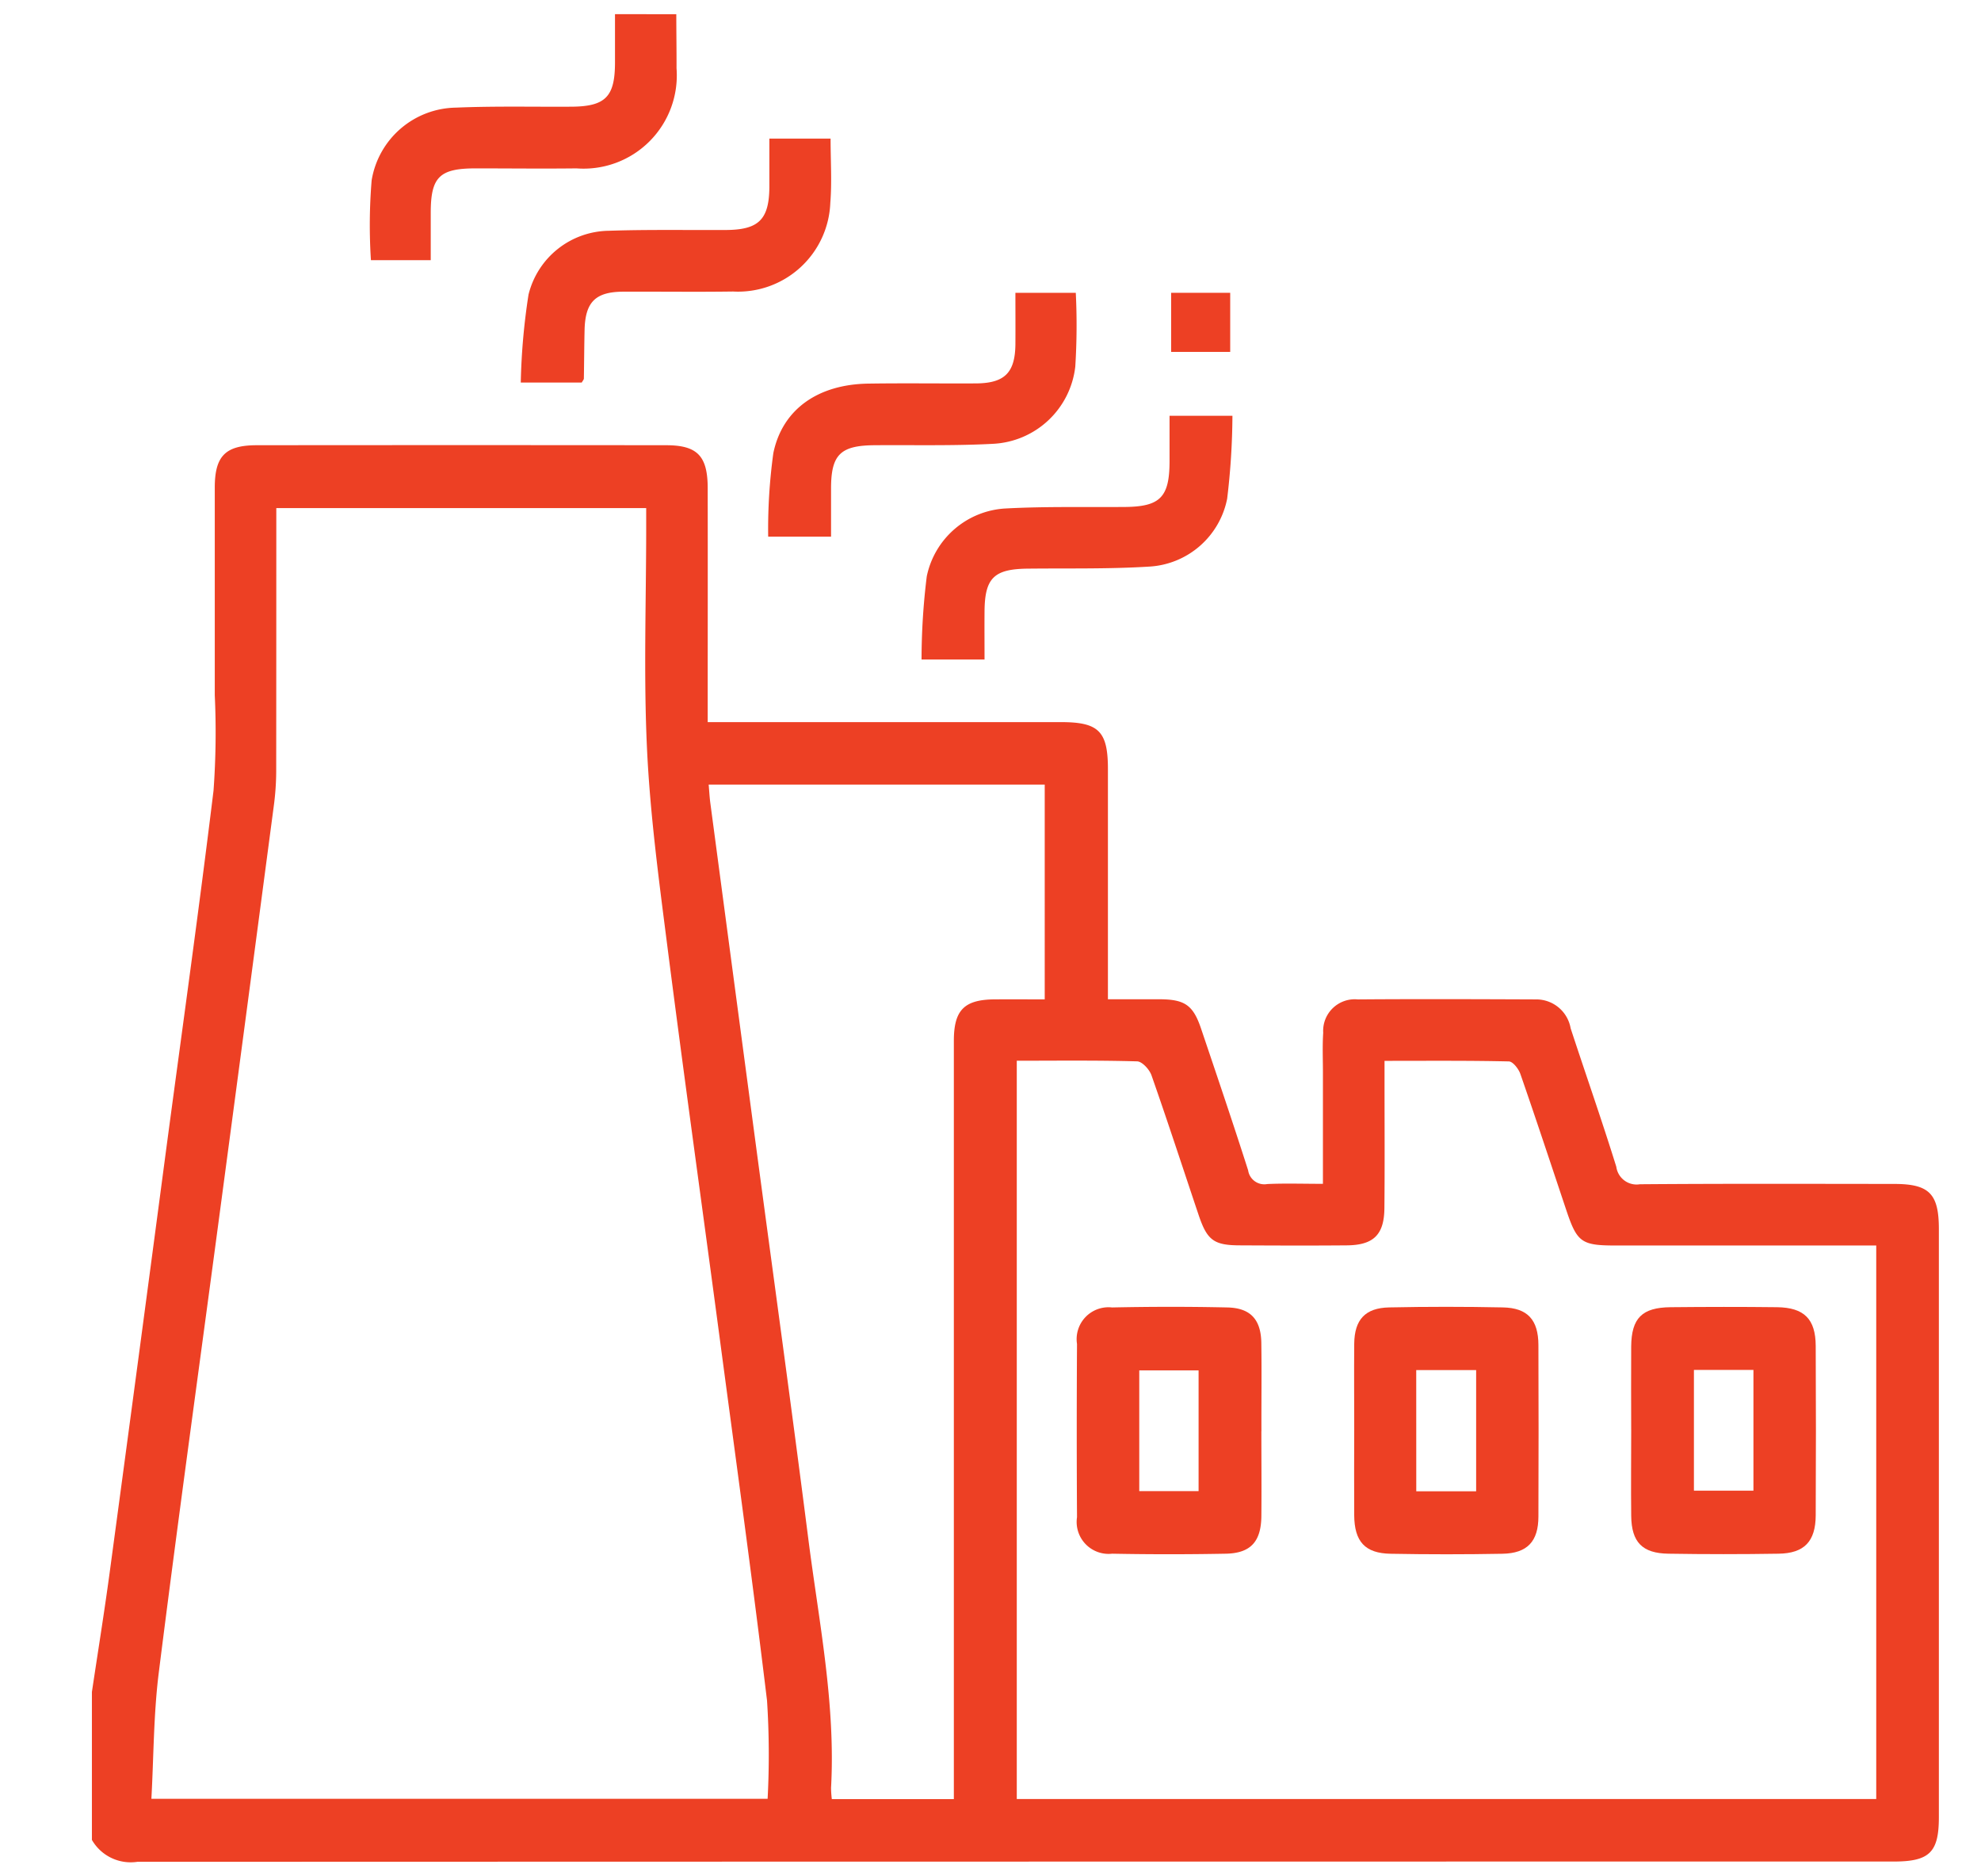<svg xmlns="http://www.w3.org/2000/svg" xmlns:xlink="http://www.w3.org/1999/xlink" width="94" height="89" viewBox="0 0 94 89"><rect x="0" y="0" width="94" height="89" fill="#333333" stroke="none"/><defs><clipPath id="a"><rect width="87.639" height="87.651" fill="#ed4024"/></clipPath><clipPath id="c"><rect width="94" height="89"/></clipPath></defs><g id="b" clip-path="url(#c)"><rect width="94" height="89" fill="#fff"/><g transform="translate(-1371 -531.675)"><g transform="translate(1375.361 532.35)" clip-path="url(#a)"><path d="M0,125.929c.281-1.882.585-3.76.84-5.646Q2.2,110.2,3.534,100.117c.754-5.649,1.547-11.293,2.237-16.95a38.122,38.122,0,0,0,.059-4.53c0-3.28,0-6.56,0-9.84,0-1.5.5-2.014,1.993-2.015q9.712-.01,19.423,0c1.486,0,1.972.512,1.974,2.036.006,3.65,0,7.3,0,11.1H45.986c1.789,0,2.224.435,2.225,2.223q0,4.962,0,9.925v1c.883,0,1.675,0,2.466,0,1.181.007,1.578.28,1.952,1.388.756,2.239,1.516,4.477,2.235,6.728a.776.776,0,0,0,.908.65c.846-.039,1.7-.01,2.641-.01,0-1.821,0-3.552,0-5.283,0-.628-.028-1.257.013-1.882a1.5,1.5,0,0,1,1.641-1.584c2.823-.022,5.647-.011,8.471,0a1.653,1.653,0,0,1,1.629,1.37c.718,2.192,1.483,4.368,2.167,6.57a.971.971,0,0,0,1.119.829c4.021-.032,8.043-.018,12.065-.015,1.666,0,2.122.464,2.122,2.144q0,13.947,0,27.894c0,1.674-.443,2.108-2.145,2.108q-41.669,0-83.339.013A2.123,2.123,0,0,1,0,132.947v-7.018M8.75,69.763v.968q0,5.775-.005,11.551A12.715,12.715,0,0,1,8.63,83.9q-1.315,9.957-2.645,19.913c-.942,7.061-1.921,14.117-2.81,21.184-.25,1.985-.242,4-.352,6H32.063a39.747,39.747,0,0,0-.028-4.661c-.7-5.8-1.5-11.586-2.27-17.376-.828-6.214-1.695-12.422-2.489-18.64-.39-3.049-.795-6.107-.938-9.173-.162-3.472-.037-6.957-.037-10.437v-.945ZM43.886,95.987v35.021H84.668v-26.26H72.308c-1.626,0-1.835-.151-2.342-1.663-.723-2.16-1.437-4.324-2.184-6.475-.084-.241-.354-.59-.546-.595-1.931-.044-3.863-.027-5.9-.027v1c0,2,.013,3.993-.006,5.99-.012,1.259-.515,1.751-1.779,1.763-1.683.015-3.366.009-5.049,0-1.265,0-1.581-.235-1.987-1.44-.744-2.213-1.467-4.434-2.24-6.636-.1-.273-.44-.647-.679-.653-1.879-.054-3.76-.03-5.713-.03M40.9,131.013v-1.064q0-17.455,0-34.91c0-1.463.494-1.959,1.944-1.968.787-.005,1.574,0,2.368,0V82.881H29.266c.028.323.042.6.078.871Q30.42,91.845,31.5,99.936c.83,6.214,1.689,12.424,2.483,18.642.5,3.952,1.312,7.88,1.09,11.9a4.528,4.528,0,0,0,.037.535Z" transform="translate(0 -46.335)" fill="#ed4024"/><path d="M57.609,0c0,.854.015,1.708.011,2.563a4.423,4.423,0,0,1-4.747,4.75c-1.594.019-3.189,0-4.784,0-1.716,0-2.129.409-2.132,2.094,0,.708,0,1.416,0,2.262H43.119a25.88,25.88,0,0,1,.034-3.79,4.117,4.117,0,0,1,4-3.448c1.819-.077,3.643-.033,5.465-.044,1.625-.009,2.079-.464,2.082-2.085,0-.769,0-1.538,0-2.306Z" transform="translate(-29.879)" fill="#ed4024"/><path d="M81.177,19.274c0,1.061.067,2.061-.013,3.05a4.383,4.383,0,0,1-4.615,4.205c-1.739.025-3.48,0-5.22.008-1.31.007-1.793.493-1.825,1.81-.018.77-.02,1.539-.034,2.309,0,.05-.051.1-.1.192H66.476a31.072,31.072,0,0,1,.368-4.174,3.979,3.979,0,0,1,3.807-3.027c1.852-.063,3.707-.027,5.561-.037,1.558-.008,2.051-.5,2.06-2.047,0-.74,0-1.48,0-2.289Z" transform="translate(-46.126 -13.374)" fill="#ed4024"/><path d="M107.809,54.742h-2.98a26.41,26.41,0,0,1,.245-3.967c.437-2.1,2.142-3.257,4.5-3.294,1.709-.027,3.419,0,5.128-.01,1.355-.011,1.847-.516,1.858-1.865.006-.793,0-1.585,0-2.432h2.865a31.25,31.25,0,0,1-.024,3.5,4.135,4.135,0,0,1-3.9,3.663c-1.875.1-3.758.052-5.638.067-1.6.013-2.045.447-2.051,2.02,0,.739,0,1.477,0,2.32" transform="translate(-72.739 -29.957)" fill="#ed4024"/><path d="M131.588,73.793H128.6a32.249,32.249,0,0,1,.248-3.945,4.046,4.046,0,0,1,3.748-3.22c1.878-.1,3.762-.056,5.644-.071,1.677-.013,2.122-.458,2.128-2.143,0-.709,0-1.417,0-2.182h2.984a33.921,33.921,0,0,1-.25,3.931,4,4,0,0,1-3.65,3.22c-1.932.123-3.874.079-5.812.1-1.6.017-2.039.44-2.051,2.028-.006.738,0,1.476,0,2.282" transform="translate(-89.233 -43.181)" fill="#ed4024"/><rect width="2.803" height="2.804" transform="translate(51.21 13.216)" fill="#ed4024"/><path d="M161.41,206.228c0,1.341.012,2.682,0,4.022-.013,1.209-.509,1.759-1.69,1.781q-2.695.051-5.391,0a1.516,1.516,0,0,1-1.667-1.733q-.025-4.107,0-8.216a1.512,1.512,0,0,1,1.663-1.733c1.825-.038,3.652-.041,5.477,0,1.1.026,1.59.579,1.606,1.685.02,1.4,0,2.8.005,4.193m-2.982-2.892h-2.815v5.728h2.815Z" transform="translate(-105.918 -138.997)" fill="#ed4024"/><path d="M195.658,206.179c0-1.369-.011-2.739,0-4.107.012-1.142.519-1.7,1.661-1.723q2.694-.056,5.39,0c1.176.023,1.685.587,1.689,1.786q.015,4.065,0,8.13c0,1.187-.527,1.749-1.707,1.771q-2.652.049-5.305,0c-1.219-.021-1.721-.579-1.729-1.834-.009-1.34,0-2.681,0-4.022m2.945,2.893h2.841v-5.751H198.6Z" transform="translate(-135.76 -138.999)" fill="#ed4024"/><path d="M238.6,206.15c0-1.312-.01-2.625,0-3.937.013-1.344.513-1.848,1.873-1.862,1.683-.017,3.366-.02,5.049,0,1.286.017,1.828.561,1.834,1.833q.02,4.022,0,8.045c-.006,1.234-.544,1.8-1.764,1.816q-2.61.042-5.221,0c-1.245-.017-1.755-.546-1.77-1.791-.016-1.369,0-2.739,0-4.108m5.8-2.819h-2.824v5.728h2.824Z" transform="translate(-165.56 -139.011)" fill="#ed4024"/></g></g></g></svg>